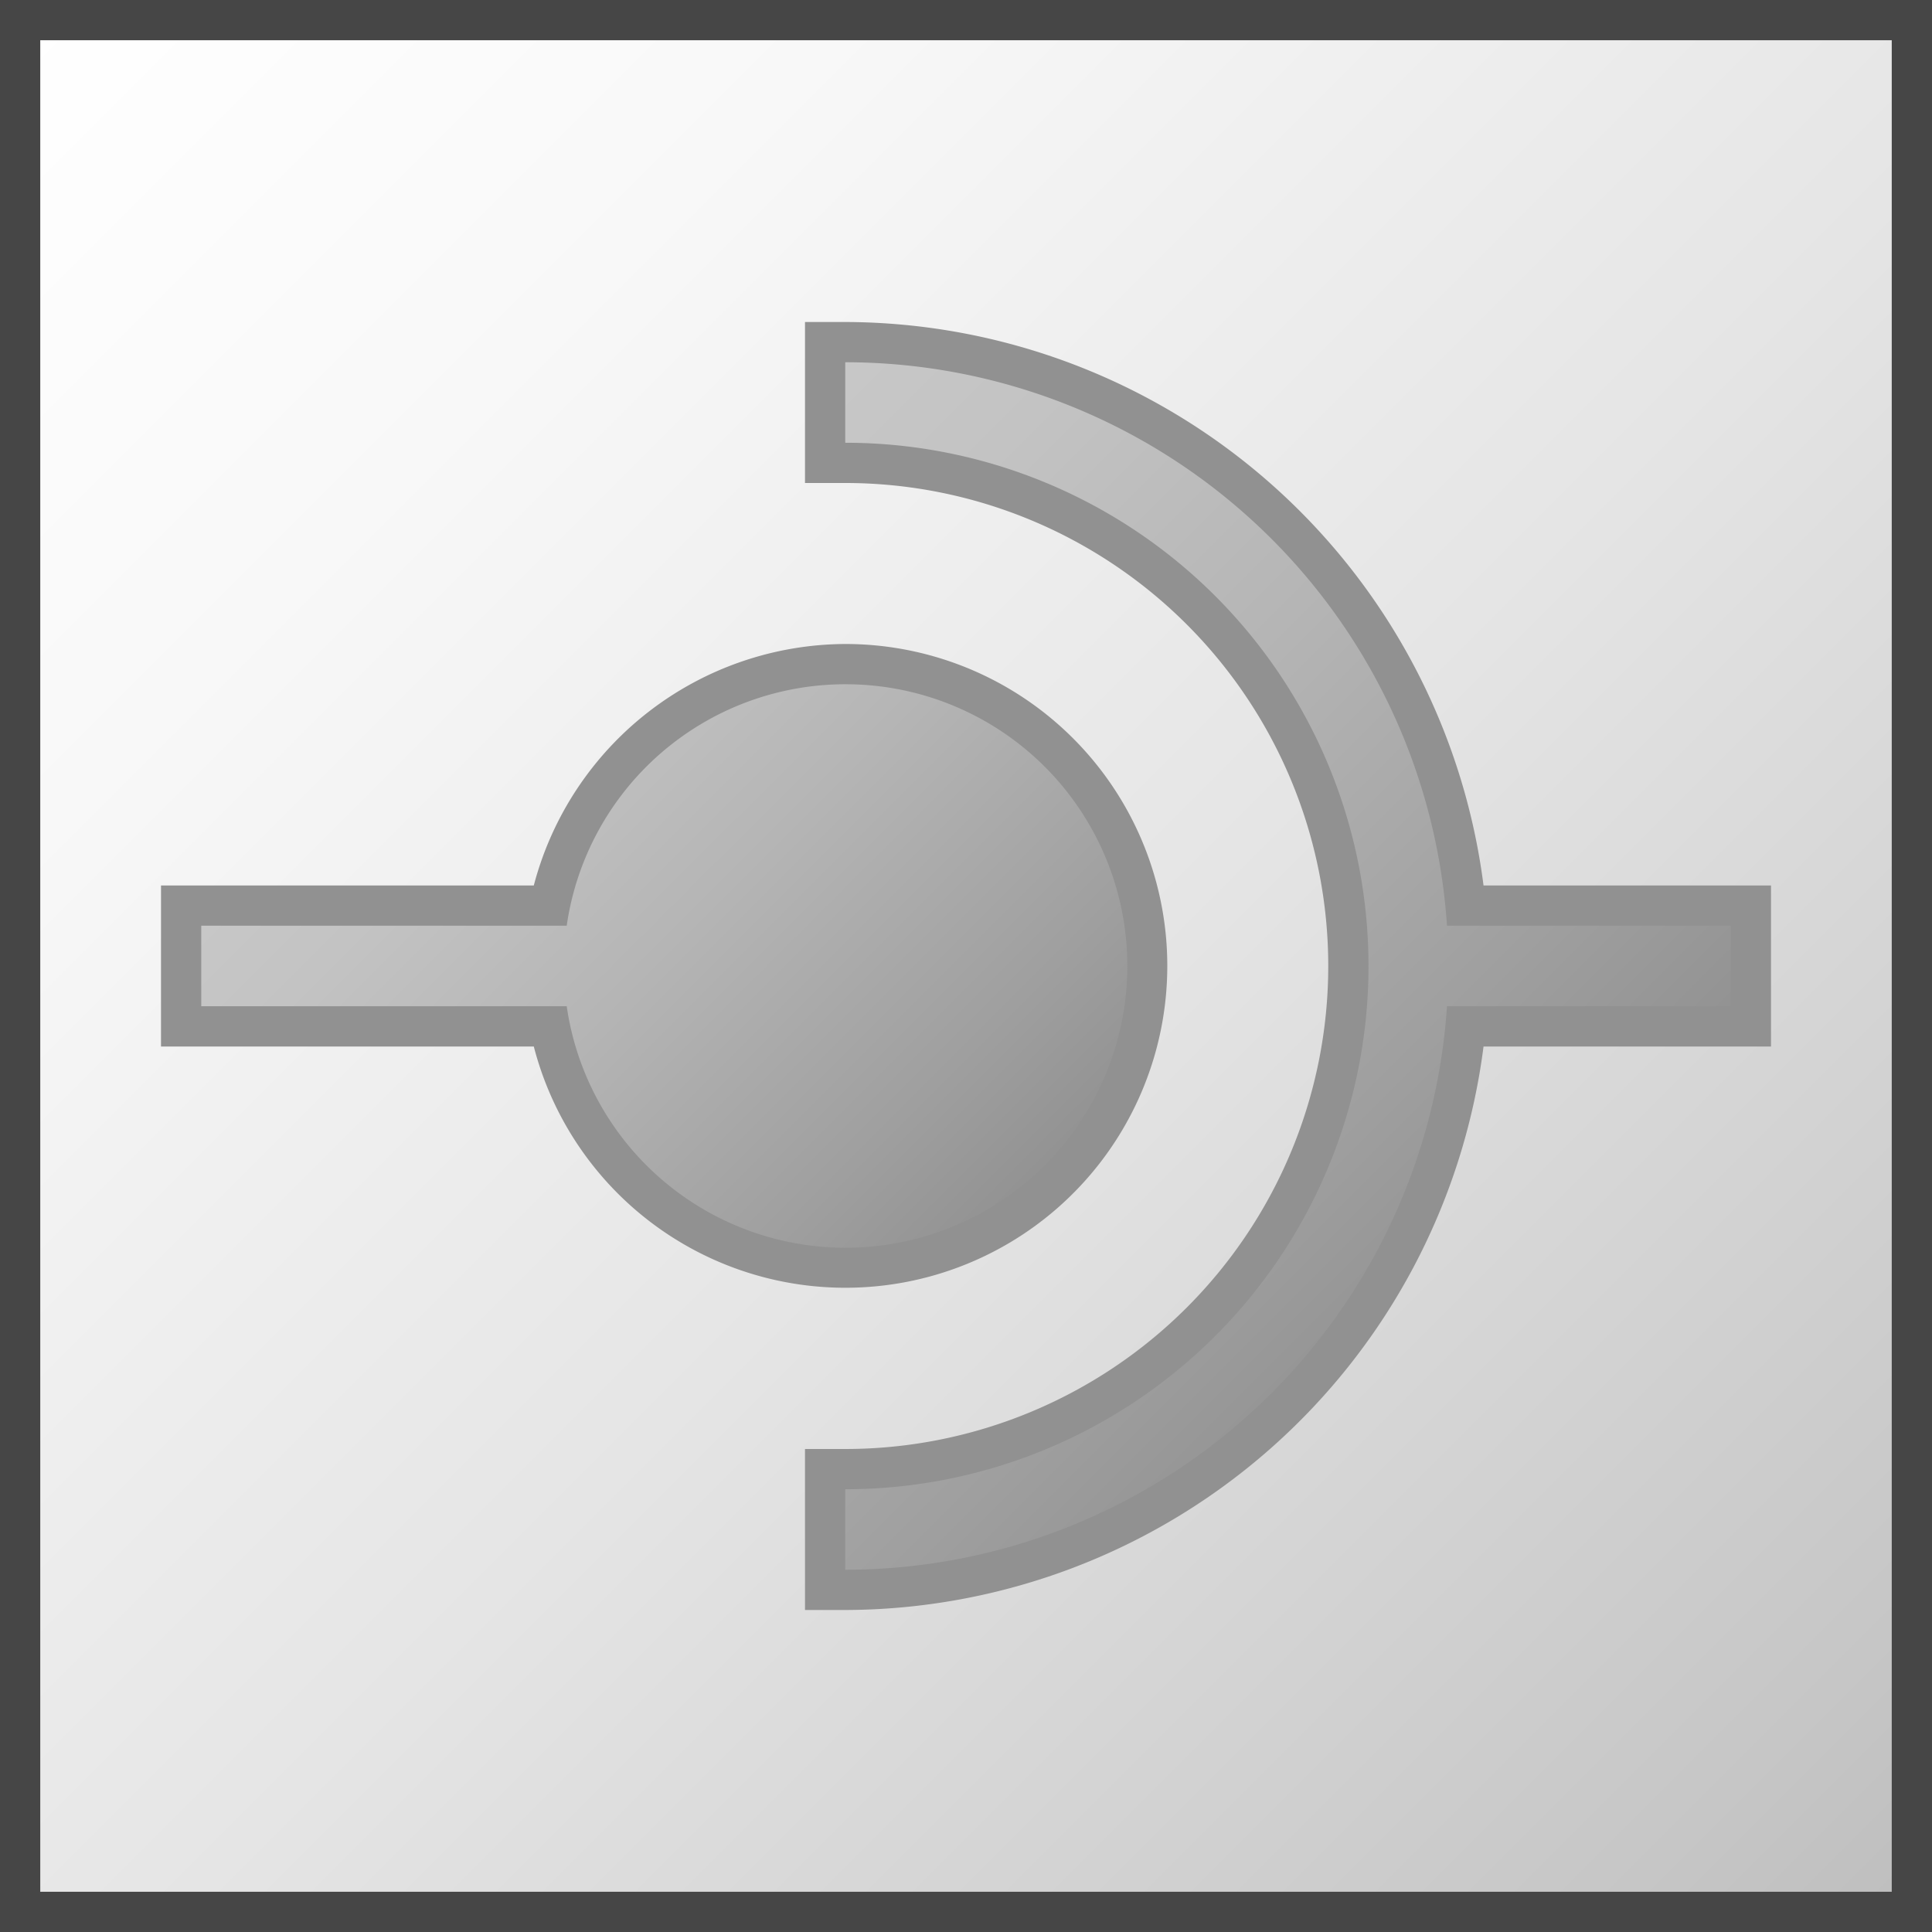 <svg id="Layer_1" data-name="Layer 1" xmlns="http://www.w3.org/2000/svg" xmlns:xlink="http://www.w3.org/1999/xlink" viewBox="0 0 48 48">
  <rect x="0" y="0" width="48" height="48" fill="#333333" stroke="none"/>
  <defs>
    <linearGradient id="paper_gradient" data-name="paper gradient" x1="0.5" y1="0.5" x2="47.5" y2="47.5" gradientUnits="userSpaceOnUse">
      <stop offset="0" stop-color="#ffffff"/>
      <stop offset="0.221" stop-color="#f8f8f8"/>
      <stop offset="0.541" stop-color="#e5e5e5"/>
      <stop offset="0.92" stop-color="#c6c6c6"/>
      <stop offset="1" stop-color="#bebebe"/>
    </linearGradient>
    <linearGradient id="Dark_Blue_Grad" data-name="Dark Blue Grad" x1="10.15" y1="16.849" x2="24.451" y2="31.151" gradientUnits="userSpaceOnUse">
      <stop offset="0" stop-color="#c8c8c8"/>
      <stop offset="0.175" stop-color="#c3c3c3"/>
      <stop offset="0.457" stop-color="#b5b5b5"/>
      <stop offset="0.809" stop-color="#9f9f9f"/>
      <stop offset="1" stop-color="#919191"/>
    </linearGradient>
    <linearGradient id="Dark_Blue_Grad-2" x1="15" y1="14" x2="35" y2="34" xlink:href="#Dark_Blue_Grad"/>
  </defs>
  <rect x="0.5" y="0.5" width="47" height="47" stroke="#464646" stroke-linecap="round" stroke-miterlimit="10" fill="url(#paper_gradient)"/>
  <g>
    <path d="M21,31.5a7.533,7.533,0,0,1-7.341-6H4.5V22.499h9.159A7.497,7.497,0,1,1,21,31.5Z" fill="url(#Dark_Blue_Grad)"/>
    <path d="M21,17A7,7,0,1,1,14.08,25H5V22.999h9.08A6.995,6.995,0,0,1,21,17m0-1a8.039,8.039,0,0,0-7.738,5.999H4V26h9.262A7.997,7.997,0,1,0,21,16Z" fill="#919191"/>
  </g>
  <g>
    <path d="M20.5,39.5v-3H21a12.5,12.5,0,0,0,0-25h-.5v-3H21A15.527,15.527,0,0,1,36.411,22.499H43.5V25.5H36.411A15.526,15.526,0,0,1,21,39.5Z" fill="url(#Dark_Blue_Grad-2)"/>
    <path d="M21,9A14.989,14.989,0,0,1,35.95,22.999H43V25H35.95A14.989,14.989,0,0,1,21,39V37a13,13,0,0,0,0-26V9m0-1H20v4h1a12,12,0,0,1,0,24H20v4h1A16.028,16.028,0,0,0,36.858,26H44V21.999H36.858A16.029,16.029,0,0,0,21,8Z" fill="#919191"/>
  </g>
</svg>
